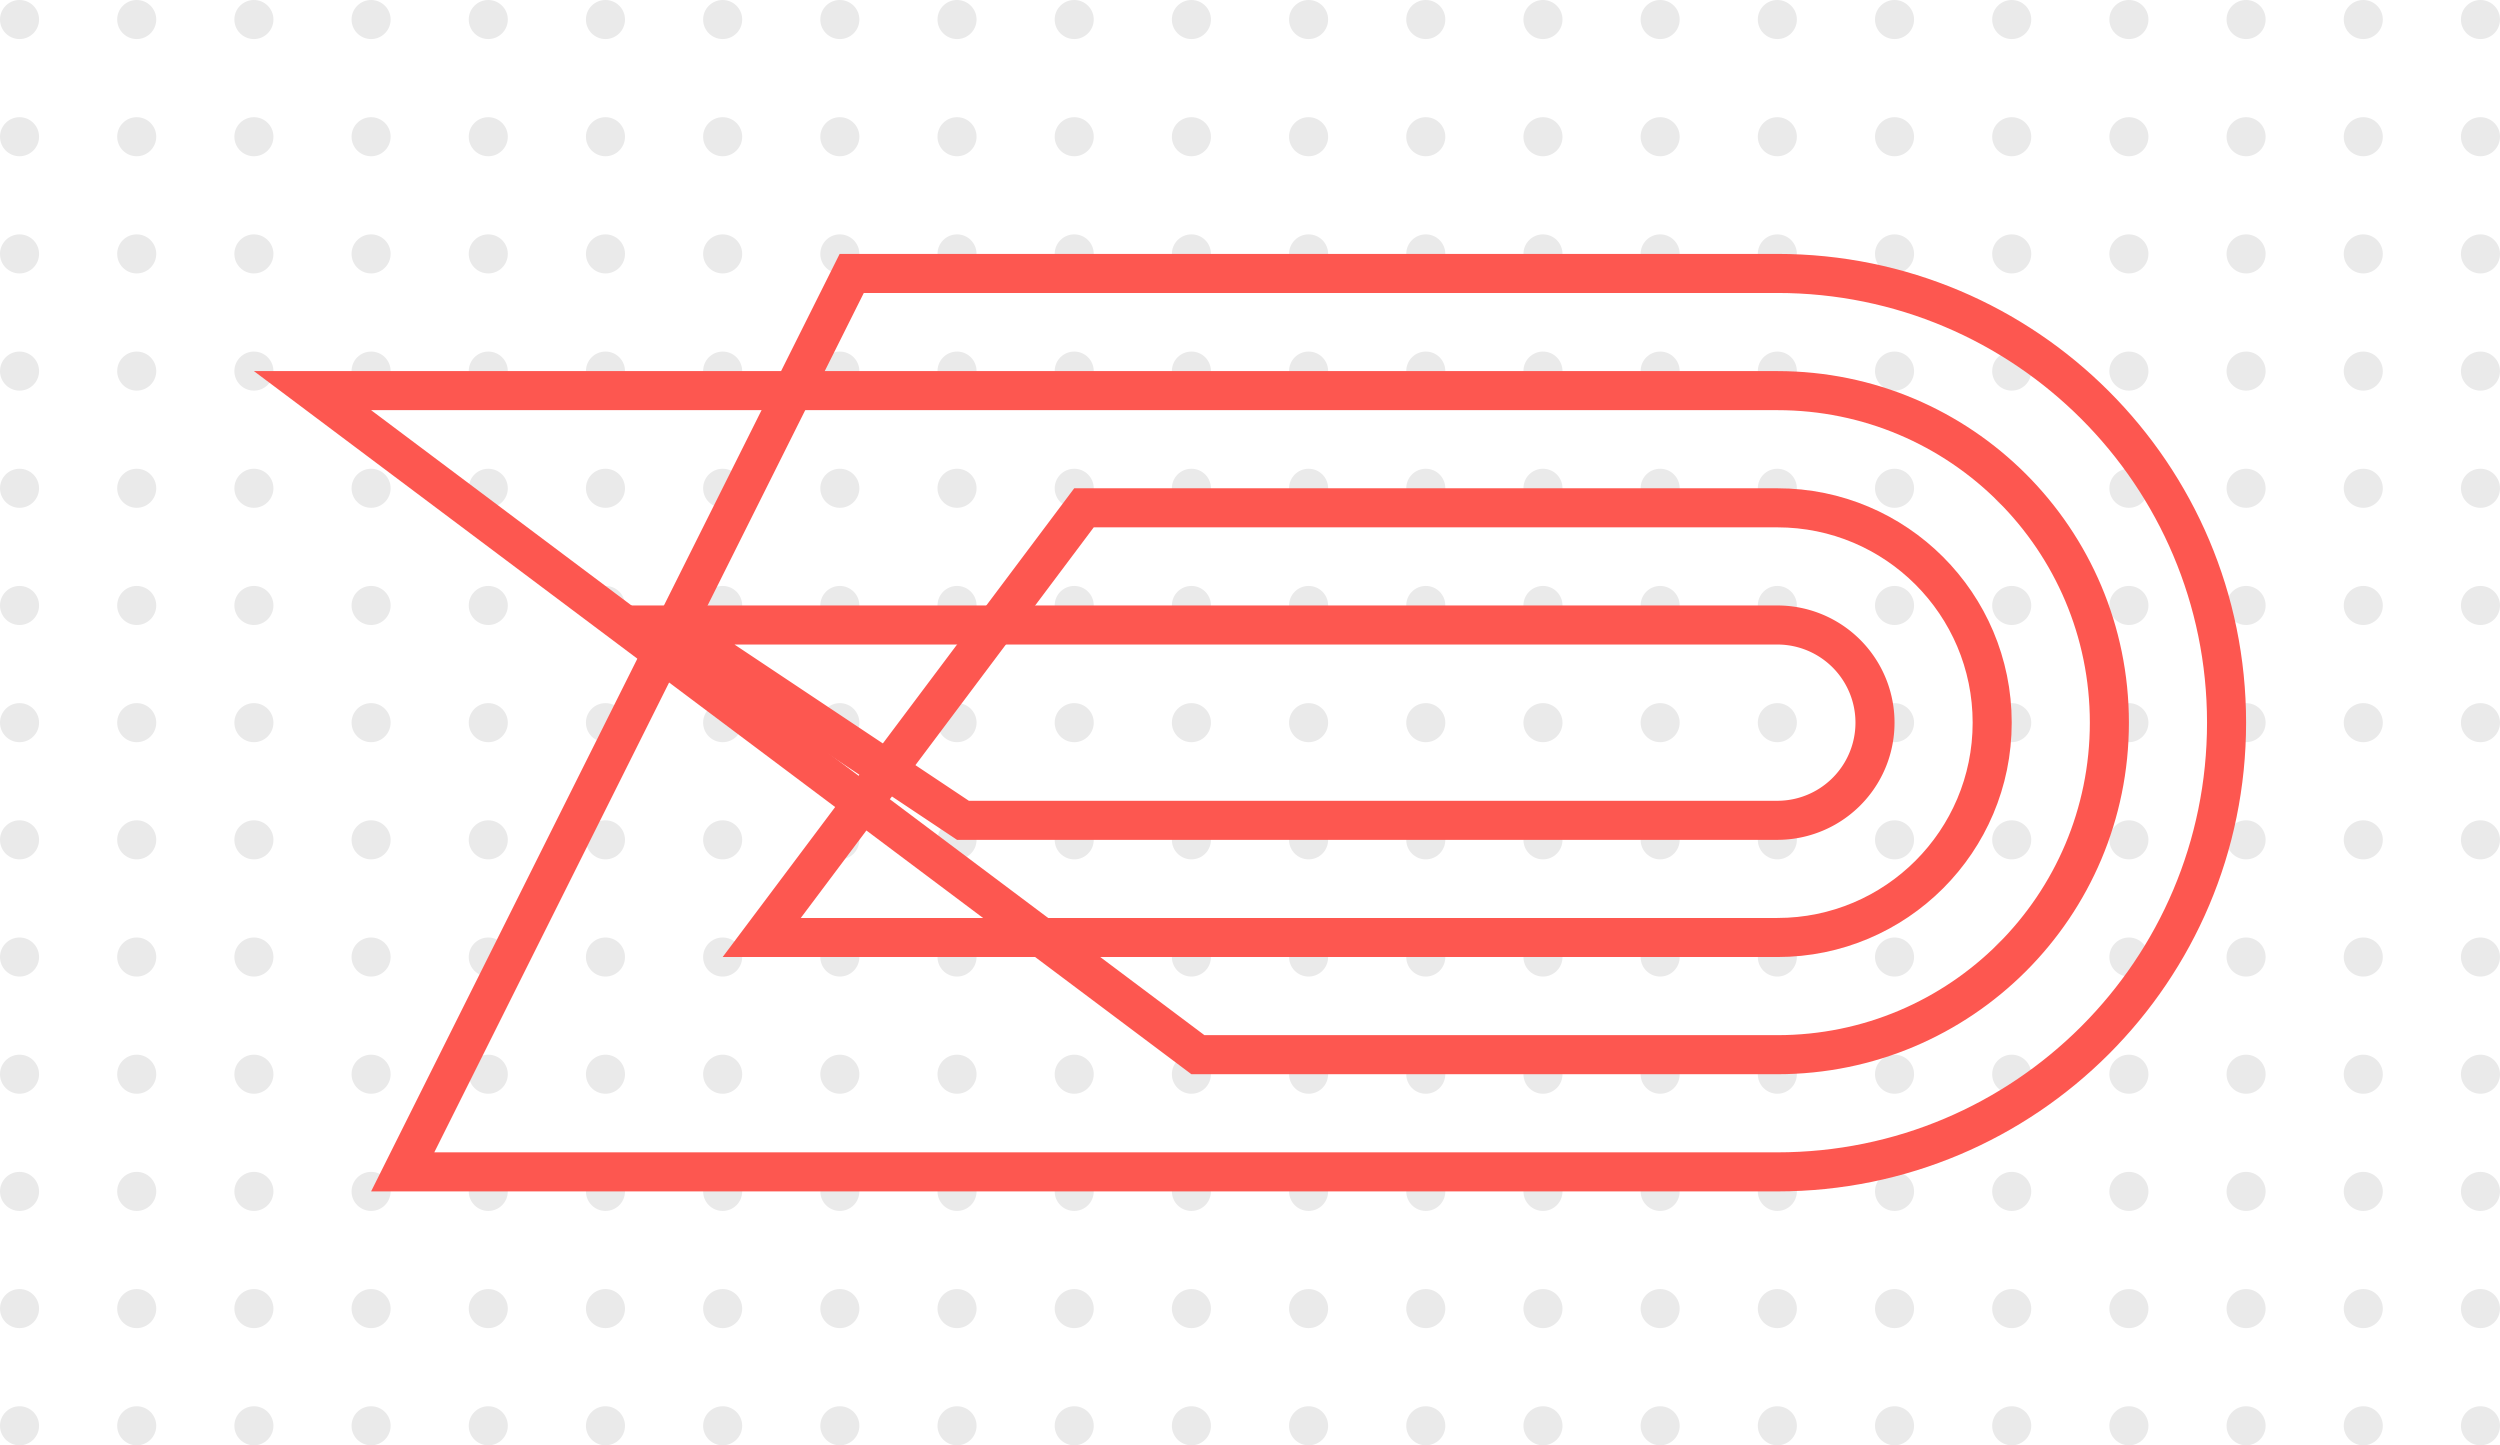 <svg xmlns="http://www.w3.org/2000/svg" width="128" height="74" viewBox="0 0 128 74">
    <g fill="none" fill-rule="evenodd">
        <g fill="#EAEAEA">
            <circle cx="61" cy="31" r="1" transform="rotate(90 61 31)"/>
            <circle cx="61" cy="13" r="1" transform="rotate(90 61 13)"/>
            <circle cx="61" cy="49" r="1" transform="rotate(90 61 49)"/>
            <circle cx="61" cy="1" r="1" transform="rotate(90 61 1)"/>
            <circle cx="61" cy="37" r="1" transform="rotate(90 61 37)"/>
            <circle cx="61" cy="19" r="1" transform="rotate(90 61 19)"/>
            <circle cx="61" cy="55" r="1" transform="rotate(90 61 55)"/>
            <circle cx="61" cy="7" r="1" transform="rotate(90 61 7)"/>
            <circle cx="61" cy="43" r="1" transform="rotate(90 61 43)"/>
            <circle cx="61" cy="25" r="1" transform="rotate(90 61 25)"/>
            <circle cx="61" cy="61" r="1" transform="rotate(90 61 61)"/>
            <circle cx="61" cy="67" r="1" transform="rotate(90 61 67)"/>
            <circle cx="61" cy="73" r="1" transform="rotate(90 61 73)"/>
            <circle cx="25" cy="31" r="1" transform="rotate(90 25 31)"/>
            <circle cx="25" cy="13" r="1" transform="rotate(90 25 13)"/>
            <circle cx="25" cy="49" r="1" transform="rotate(90 25 49)"/>
            <circle cx="25" cy="1" r="1" transform="rotate(90 25 1)"/>
            <circle cx="25" cy="37" r="1" transform="rotate(90 25 37)"/>
            <circle cx="25" cy="19" r="1" transform="rotate(90 25 19)"/>
            <circle cx="25" cy="55" r="1" transform="rotate(90 25 55)"/>
            <circle cx="25" cy="7" r="1" transform="rotate(90 25 7)"/>
            <circle cx="25" cy="43" r="1" transform="rotate(90 25 43)"/>
            <circle cx="25" cy="25" r="1" transform="rotate(90 25 25)"/>
            <circle cx="25" cy="61" r="1" transform="rotate(90 25 61)"/>
            <circle cx="25" cy="67" r="1" transform="rotate(90 25 67)"/>
            <circle cx="25" cy="73" r="1" transform="rotate(90 25 73)"/>
            <circle cx="43" cy="31" r="1" transform="rotate(90 43 31)"/>
            <circle cx="43" cy="13" r="1" transform="rotate(90 43 13)"/>
            <circle cx="43" cy="49" r="1" transform="rotate(90 43 49)"/>
            <circle cx="43" cy="1" r="1" transform="rotate(90 43 1)"/>
            <circle cx="43" cy="37" r="1" transform="rotate(90 43 37)"/>
            <circle cx="43" cy="19" r="1" transform="rotate(90 43 19)"/>
            <circle cx="43" cy="55" r="1" transform="rotate(90 43 55)"/>
            <circle cx="43" cy="7" r="1" transform="rotate(90 43 7)"/>
            <circle cx="43" cy="43" r="1" transform="rotate(90 43 43)"/>
            <circle cx="43" cy="25" r="1" transform="rotate(90 43 25)"/>
            <circle cx="43" cy="61" r="1" transform="rotate(90 43 61)"/>
            <circle cx="43" cy="67" r="1" transform="rotate(90 43 67)"/>
            <circle cx="43" cy="73" r="1" transform="rotate(90 43 73)"/>
            <circle cx="7" cy="31" r="1" transform="rotate(90 7 31)"/>
            <circle cx="7" cy="13" r="1" transform="rotate(90 7 13)"/>
            <circle cx="7" cy="49" r="1" transform="rotate(90 7 49)"/>
            <circle cx="7" cy="1" r="1" transform="rotate(90 7 1)"/>
            <circle cx="7" cy="37" r="1" transform="rotate(90 7 37)"/>
            <circle cx="7" cy="19" r="1" transform="rotate(90 7 19)"/>
            <circle cx="7" cy="55" r="1" transform="rotate(90 7 55)"/>
            <circle cx="7" cy="7" r="1" transform="rotate(90 7 7)"/>
            <circle cx="7" cy="43" r="1" transform="rotate(90 7 43)"/>
            <circle cx="7" cy="25" r="1" transform="rotate(90 7 25)"/>
            <circle cx="7" cy="61" r="1" transform="rotate(90 7 61)"/>
            <circle cx="7" cy="67" r="1" transform="rotate(90 7 67)"/>
            <circle cx="7" cy="73" r="1" transform="rotate(90 7 73)"/>
            <circle cx="55" cy="31" r="1" transform="rotate(90 55 31)"/>
            <circle cx="55" cy="13" r="1" transform="rotate(90 55 13)"/>
            <circle cx="55" cy="49" r="1" transform="rotate(90 55 49)"/>
            <circle cx="55" cy="1" r="1" transform="rotate(90 55 1)"/>
            <circle cx="55" cy="37" r="1" transform="rotate(90 55 37)"/>
            <circle cx="55" cy="19" r="1" transform="rotate(90 55 19)"/>
            <circle cx="55" cy="55" r="1" transform="rotate(90 55 55)"/>
            <circle cx="55" cy="7" r="1" transform="rotate(90 55 7)"/>
            <circle cx="55" cy="43" r="1" transform="rotate(90 55 43)"/>
            <circle cx="55" cy="25" r="1" transform="rotate(90 55 25)"/>
            <circle cx="55" cy="61" r="1" transform="rotate(90 55 61)"/>
            <circle cx="55" cy="67" r="1" transform="rotate(90 55 67)"/>
            <circle cx="55" cy="73" r="1" transform="rotate(90 55 73)"/>
            <circle cx="19" cy="31" r="1" transform="rotate(90 19 31)"/>
            <circle cx="19" cy="13" r="1" transform="rotate(90 19 13)"/>
            <circle cx="19" cy="49" r="1" transform="rotate(90 19 49)"/>
            <circle cx="19" cy="1" r="1" transform="rotate(90 19 1)"/>
            <circle cx="19" cy="37" r="1" transform="rotate(90 19 37)"/>
            <circle cx="19" cy="19" r="1" transform="rotate(90 19 19)"/>
            <circle cx="19" cy="55" r="1" transform="rotate(90 19 55)"/>
            <circle cx="19" cy="7" r="1" transform="rotate(90 19 7)"/>
            <circle cx="19" cy="43" r="1" transform="rotate(90 19 43)"/>
            <circle cx="19" cy="25" r="1" transform="rotate(90 19 25)"/>
            <circle cx="19" cy="61" r="1" transform="rotate(90 19 61)"/>
            <circle cx="19" cy="67" r="1" transform="rotate(90 19 67)"/>
            <circle cx="19" cy="73" r="1" transform="rotate(90 19 73)"/>
            <circle cx="37" cy="31" r="1" transform="rotate(90 37 31)"/>
            <circle cx="37" cy="13" r="1" transform="rotate(90 37 13)"/>
            <circle cx="37" cy="49" r="1" transform="rotate(90 37 49)"/>
            <circle cx="37" cy="1" r="1" transform="rotate(90 37 1)"/>
            <circle cx="37" cy="37" r="1" transform="rotate(90 37 37)"/>
            <circle cx="37" cy="19" r="1" transform="rotate(90 37 19)"/>
            <circle cx="37" cy="55" r="1" transform="rotate(90 37 55)"/>
            <circle cx="37" cy="7" r="1" transform="rotate(90 37 7)"/>
            <circle cx="37" cy="43" r="1" transform="rotate(90 37 43)"/>
            <circle cx="37" cy="25" r="1" transform="rotate(90 37 25)"/>
            <circle cx="37" cy="61" r="1" transform="rotate(90 37 61)"/>
            <circle cx="37" cy="67" r="1" transform="rotate(90 37 67)"/>
            <circle cx="37" cy="73" r="1" transform="rotate(90 37 73)"/>
            <circle cx="1" cy="31" r="1" transform="rotate(90 1 31)"/>
            <circle cx="1" cy="13" r="1" transform="rotate(90 1 13)"/>
            <circle cx="1" cy="49" r="1" transform="rotate(90 1 49)"/>
            <circle cx="1" cy="1" r="1" transform="rotate(90 1 1)"/>
            <circle cx="1" cy="37" r="1" transform="rotate(90 1 37)"/>
            <circle cx="1" cy="19" r="1" transform="rotate(90 1 19)"/>
            <circle cx="1" cy="55" r="1" transform="rotate(90 1 55)"/>
            <circle cx="1" cy="7" r="1" transform="rotate(90 1 7)"/>
            <circle cx="1" cy="43" r="1" transform="rotate(90 1 43)"/>
            <circle cx="1" cy="25" r="1" transform="rotate(90 1 25)"/>
            <circle cx="1" cy="61" r="1" transform="rotate(90 1 61)"/>
            <circle cx="1" cy="67" r="1" transform="rotate(90 1 67)"/>
            <circle cx="1" cy="73" r="1" transform="rotate(90 1 73)"/>
            <circle cx="49" cy="31" r="1" transform="rotate(90 49 31)"/>
            <circle cx="49" cy="13" r="1" transform="rotate(90 49 13)"/>
            <circle cx="49" cy="49" r="1" transform="rotate(90 49 49)"/>
            <circle cx="49" cy="1" r="1" transform="rotate(90 49 1)"/>
            <circle cx="49" cy="37" r="1" transform="rotate(90 49 37)"/>
            <circle cx="49" cy="19" r="1" transform="rotate(90 49 19)"/>
            <circle cx="49" cy="55" r="1" transform="rotate(90 49 55)"/>
            <circle cx="49" cy="7" r="1" transform="rotate(90 49 7)"/>
            <circle cx="49" cy="43" r="1" transform="rotate(90 49 43)"/>
            <circle cx="49" cy="25" r="1" transform="rotate(90 49 25)"/>
            <circle cx="49" cy="61" r="1" transform="rotate(90 49 61)"/>
            <circle cx="49" cy="67" r="1" transform="rotate(90 49 67)"/>
            <circle cx="49" cy="73" r="1" transform="rotate(90 49 73)"/>
            <circle cx="13" cy="31" r="1" transform="rotate(90 13 31)"/>
            <circle cx="13" cy="13" r="1" transform="rotate(90 13 13)"/>
            <circle cx="13" cy="49" r="1" transform="rotate(90 13 49)"/>
            <circle cx="13" cy="1" r="1" transform="rotate(90 13 1)"/>
            <circle cx="13" cy="37" r="1" transform="rotate(90 13 37)"/>
            <circle cx="13" cy="19" r="1" transform="rotate(90 13 19)"/>
            <circle cx="13" cy="55" r="1" transform="rotate(90 13 55)"/>
            <circle cx="13" cy="7" r="1" transform="rotate(90 13 7)"/>
            <circle cx="13" cy="43" r="1" transform="rotate(90 13 43)"/>
            <circle cx="13" cy="25" r="1" transform="rotate(90 13 25)"/>
            <circle cx="13" cy="61" r="1" transform="rotate(90 13 61)"/>
            <circle cx="13" cy="67" r="1" transform="rotate(90 13 67)"/>
            <circle cx="13" cy="73" r="1" transform="rotate(90 13 73)"/>
            <circle cx="31" cy="31" r="1" transform="rotate(90 31 31)"/>
            <circle cx="31" cy="13" r="1" transform="rotate(90 31 13)"/>
            <circle cx="31" cy="49" r="1" transform="rotate(90 31 49)"/>
            <circle cx="31" cy="1" r="1" transform="rotate(90 31 1)"/>
            <circle cx="31" cy="37" r="1" transform="rotate(90 31 37)"/>
            <circle cx="31" cy="19" r="1" transform="rotate(90 31 19)"/>
            <circle cx="31" cy="55" r="1" transform="rotate(90 31 55)"/>
            <circle cx="31" cy="7" r="1" transform="rotate(90 31 7)"/>
            <circle cx="31" cy="43" r="1" transform="rotate(90 31 43)"/>
            <circle cx="31" cy="25" r="1" transform="rotate(90 31 25)"/>
            <circle cx="127" cy="1" r="1" transform="rotate(90 127 1)"/>
            <circle cx="127" cy="73" r="1" transform="rotate(90 127 73)"/>
            <circle cx="127" cy="37" r="1" transform="rotate(90 127 37)"/>
            <circle cx="127" cy="19" r="1" transform="rotate(90 127 19)"/>
            <circle cx="127" cy="55" r="1" transform="rotate(90 127 55)"/>
            <circle cx="127" cy="7" r="1" transform="rotate(90 127 7)"/>
            <circle cx="127" cy="43" r="1" transform="rotate(90 127 43)"/>
            <circle cx="127" cy="25" r="1" transform="rotate(90 127 25)"/>
            <circle cx="127" cy="61" r="1" transform="rotate(90 127 61)"/>
            <circle cx="127" cy="13" r="1" transform="rotate(90 127 13)"/>
            <circle cx="127" cy="49" r="1" transform="rotate(90 127 49)"/>
            <circle cx="127" cy="31" r="1" transform="rotate(90 127 31)"/>
            <circle cx="127" cy="67" r="1" transform="rotate(90 127 67)"/>
            <circle cx="91" cy="1" r="1" transform="rotate(90 91 1)"/>
            <circle cx="91" cy="73" r="1" transform="rotate(90 91 73)"/>
            <circle cx="91" cy="37" r="1" transform="rotate(90 91 37)"/>
            <circle cx="91" cy="19" r="1" transform="rotate(90 91 19)"/>
            <circle cx="91" cy="55" r="1" transform="rotate(90 91 55)"/>
            <circle cx="91" cy="7" r="1" transform="rotate(90 91 7)"/>
            <circle cx="91" cy="43" r="1" transform="rotate(90 91 43)"/>
            <circle cx="91" cy="25" r="1" transform="rotate(90 91 25)"/>
            <circle cx="91" cy="61" r="1" transform="rotate(90 91 61)"/>
            <circle cx="91" cy="13" r="1" transform="rotate(90 91 13)"/>
            <circle cx="91" cy="49" r="1" transform="rotate(90 91 49)"/>
            <circle cx="91" cy="31" r="1" transform="rotate(90 91 31)"/>
            <circle cx="91" cy="67" r="1" transform="rotate(90 91 67)"/>
            <circle cx="109" cy="1" r="1" transform="rotate(90 109 1)"/>
            <circle cx="109" cy="73" r="1" transform="rotate(90 109 73)"/>
            <circle cx="109" cy="37" r="1" transform="rotate(90 109 37)"/>
            <circle cx="109" cy="19" r="1" transform="rotate(90 109 19)"/>
            <circle cx="109" cy="55" r="1" transform="rotate(90 109 55)"/>
            <circle cx="109" cy="7" r="1" transform="rotate(90 109 7)"/>
            <circle cx="109" cy="43" r="1" transform="rotate(90 109 43)"/>
            <circle cx="109" cy="25" r="1" transform="rotate(90 109 25)"/>
            <circle cx="109" cy="61" r="1" transform="rotate(90 109 61)"/>
            <circle cx="109" cy="13" r="1" transform="rotate(90 109 13)"/>
            <circle cx="109" cy="49" r="1" transform="rotate(90 109 49)"/>
            <circle cx="109" cy="31" r="1" transform="rotate(90 109 31)"/>
            <circle cx="109" cy="67" r="1" transform="rotate(90 109 67)"/>
            <circle cx="73" cy="1" r="1" transform="rotate(90 73 1)"/>
            <circle cx="73" cy="73" r="1" transform="rotate(90 73 73)"/>
            <circle cx="73" cy="37" r="1" transform="rotate(90 73 37)"/>
            <circle cx="73" cy="19" r="1" transform="rotate(90 73 19)"/>
            <circle cx="73" cy="55" r="1" transform="rotate(90 73 55)"/>
            <circle cx="73" cy="7" r="1" transform="rotate(90 73 7)"/>
            <circle cx="73" cy="43" r="1" transform="rotate(90 73 43)"/>
            <circle cx="73" cy="25" r="1" transform="rotate(90 73 25)"/>
            <circle cx="73" cy="61" r="1" transform="rotate(90 73 61)"/>
            <circle cx="73" cy="13" r="1" transform="rotate(90 73 13)"/>
            <circle cx="73" cy="49" r="1" transform="rotate(90 73 49)"/>
            <circle cx="73" cy="31" r="1" transform="rotate(90 73 31)"/>
            <circle cx="73" cy="67" r="1" transform="rotate(90 73 67)"/>
            <circle cx="121" cy="1" r="1" transform="rotate(90 121 1)"/>
            <circle cx="121" cy="73" r="1" transform="rotate(90 121 73)"/>
            <circle cx="121" cy="37" r="1" transform="rotate(90 121 37)"/>
            <circle cx="121" cy="19" r="1" transform="rotate(90 121 19)"/>
            <circle cx="121" cy="55" r="1" transform="rotate(90 121 55)"/>
            <circle cx="121" cy="7" r="1" transform="rotate(90 121 7)"/>
            <circle cx="121" cy="43" r="1" transform="rotate(90 121 43)"/>
            <circle cx="121" cy="25" r="1" transform="rotate(90 121 25)"/>
            <circle cx="121" cy="61" r="1" transform="rotate(90 121 61)"/>
            <circle cx="121" cy="13" r="1" transform="rotate(90 121 13)"/>
            <circle cx="121" cy="49" r="1" transform="rotate(90 121 49)"/>
            <circle cx="121" cy="31" r="1" transform="rotate(90 121 31)"/>
            <circle cx="121" cy="67" r="1" transform="rotate(90 121 67)"/>
            <circle cx="85" cy="1" r="1" transform="rotate(90 85 1)"/>
            <circle cx="85" cy="73" r="1" transform="rotate(90 85 73)"/>
            <circle cx="85" cy="37" r="1" transform="rotate(90 85 37)"/>
            <circle cx="85" cy="19" r="1" transform="rotate(90 85 19)"/>
            <circle cx="85" cy="55" r="1" transform="rotate(90 85 55)"/>
            <circle cx="85" cy="7" r="1" transform="rotate(90 85 7)"/>
            <circle cx="85" cy="43" r="1" transform="rotate(90 85 43)"/>
            <circle cx="85" cy="25" r="1" transform="rotate(90 85 25)"/>
            <circle cx="85" cy="61" r="1" transform="rotate(90 85 61)"/>
            <circle cx="85" cy="13" r="1" transform="rotate(90 85 13)"/>
            <circle cx="85" cy="49" r="1" transform="rotate(90 85 49)"/>
            <circle cx="85" cy="31" r="1" transform="rotate(90 85 31)"/>
            <circle cx="85" cy="67" r="1" transform="rotate(90 85 67)"/>
            <circle cx="103" cy="1" r="1" transform="rotate(90 103 1)"/>
            <circle cx="103" cy="73" r="1" transform="rotate(90 103 73)"/>
            <circle cx="103" cy="37" r="1" transform="rotate(90 103 37)"/>
            <circle cx="103" cy="19" r="1" transform="rotate(90 103 19)"/>
            <circle cx="103" cy="55" r="1" transform="rotate(90 103 55)"/>
            <circle cx="103" cy="7" r="1" transform="rotate(90 103 7)"/>
            <circle cx="103" cy="43" r="1" transform="rotate(90 103 43)"/>
            <circle cx="103" cy="25" r="1" transform="rotate(90 103 25)"/>
            <circle cx="103" cy="61" r="1" transform="rotate(90 103 61)"/>
            <circle cx="103" cy="13" r="1" transform="rotate(90 103 13)"/>
            <circle cx="103" cy="49" r="1" transform="rotate(90 103 49)"/>
            <circle cx="103" cy="31" r="1" transform="rotate(90 103 31)"/>
            <circle cx="103" cy="67" r="1" transform="rotate(90 103 67)"/>
            <circle cx="67" cy="1" r="1" transform="rotate(90 67 1)"/>
            <circle cx="67" cy="73" r="1" transform="rotate(90 67 73)"/>
            <circle cx="67" cy="37" r="1" transform="rotate(90 67 37)"/>
            <circle cx="67" cy="19" r="1" transform="rotate(90 67 19)"/>
            <circle cx="67" cy="55" r="1" transform="rotate(90 67 55)"/>
            <circle cx="67" cy="7" r="1" transform="rotate(90 67 7)"/>
            <circle cx="67" cy="43" r="1" transform="rotate(90 67 43)"/>
            <circle cx="67" cy="25" r="1" transform="rotate(90 67 25)"/>
            <circle cx="67" cy="61" r="1" transform="rotate(90 67 61)"/>
            <circle cx="67" cy="13" r="1" transform="rotate(90 67 13)"/>
            <circle cx="67" cy="49" r="1" transform="rotate(90 67 49)"/>
            <circle cx="67" cy="31" r="1" transform="rotate(90 67 31)"/>
            <circle cx="67" cy="67" r="1" transform="rotate(90 67 67)"/>
            <circle cx="115" cy="1" r="1" transform="rotate(90 115 1)"/>
            <circle cx="115" cy="73" r="1" transform="rotate(90 115 73)"/>
            <circle cx="115" cy="37" r="1" transform="rotate(90 115 37)"/>
            <circle cx="115" cy="19" r="1" transform="rotate(90 115 19)"/>
            <circle cx="115" cy="55" r="1" transform="rotate(90 115 55)"/>
            <circle cx="115" cy="7" r="1" transform="rotate(90 115 7)"/>
            <circle cx="115" cy="43" r="1" transform="rotate(90 115 43)"/>
            <circle cx="115" cy="25" r="1" transform="rotate(90 115 25)"/>
            <circle cx="115" cy="61" r="1" transform="rotate(90 115 61)"/>
            <circle cx="115" cy="13" r="1" transform="rotate(90 115 13)"/>
            <circle cx="115" cy="49" r="1" transform="rotate(90 115 49)"/>
            <circle cx="115" cy="31" r="1" transform="rotate(90 115 31)"/>
            <circle cx="115" cy="67" r="1" transform="rotate(90 115 67)"/>
            <circle cx="79" cy="1" r="1" transform="rotate(90 79 1)"/>
            <circle cx="79" cy="73" r="1" transform="rotate(90 79 73)"/>
            <circle cx="79" cy="37" r="1" transform="rotate(90 79 37)"/>
            <circle cx="79" cy="19" r="1" transform="rotate(90 79 19)"/>
            <circle cx="79" cy="55" r="1" transform="rotate(90 79 55)"/>
            <circle cx="79" cy="7" r="1" transform="rotate(90 79 7)"/>
            <circle cx="79" cy="43" r="1" transform="rotate(90 79 43)"/>
            <circle cx="79" cy="25" r="1" transform="rotate(90 79 25)"/>
            <circle cx="79" cy="61" r="1" transform="rotate(90 79 61)"/>
            <circle cx="79" cy="13" r="1" transform="rotate(90 79 13)"/>
            <circle cx="79" cy="49" r="1" transform="rotate(90 79 49)"/>
            <circle cx="79" cy="31" r="1" transform="rotate(90 79 31)"/>
            <circle cx="79" cy="67" r="1" transform="rotate(90 79 67)"/>
            <circle cx="97" cy="1" r="1" transform="rotate(90 97 1)"/>
            <circle cx="97" cy="73" r="1" transform="rotate(90 97 73)"/>
            <circle cx="97" cy="37" r="1" transform="rotate(90 97 37)"/>
            <circle cx="97" cy="19" r="1" transform="rotate(90 97 19)"/>
            <circle cx="97" cy="55" r="1" transform="rotate(90 97 55)"/>
            <circle cx="97" cy="7" r="1" transform="rotate(90 97 7)"/>
            <circle cx="97" cy="43" r="1" transform="rotate(90 97 43)"/>
            <circle cx="97" cy="25" r="1" transform="rotate(90 97 25)"/>
            <circle cx="97" cy="61" r="1" transform="rotate(90 97 61)"/>
            <circle cx="97" cy="13" r="1" transform="rotate(90 97 13)"/>
            <circle cx="97" cy="49" r="1" transform="rotate(90 97 49)"/>
            <circle cx="97" cy="31" r="1" transform="rotate(90 97 31)"/>
            <circle cx="97" cy="67" r="1" transform="rotate(90 97 67)"/>
            <circle cx="31" cy="61" r="1" transform="rotate(90 31 61)"/>
            <circle cx="31" cy="67" r="1" transform="rotate(90 31 67)"/>
            <circle cx="31" cy="73" r="1" transform="rotate(90 31 73)"/>
        </g>
        <path stroke="#FD5750" stroke-width="2" d="M20.618 60H91c12.703 0 23-10.297 23-23s-10.297-23-23-23H43.608l-22.99 46z"/>
        <path stroke="#FD5750" stroke-width="2" d="M61.333 54H91c9.389 0 17-7.611 17-17s-7.611-17-17-17H16l45.333 34z"/>
        <path stroke="#FD5750" stroke-width="2" d="M39 48h52c6.075 0 11-4.925 11-11s-4.925-11-11-11H55.5L39 48z"/>
        <path stroke="#FD5750" stroke-width="2" d="M49.303 42H91a5 5 0 0 0 0-10H34.303l15 10z"/>
    </g>
</svg>
